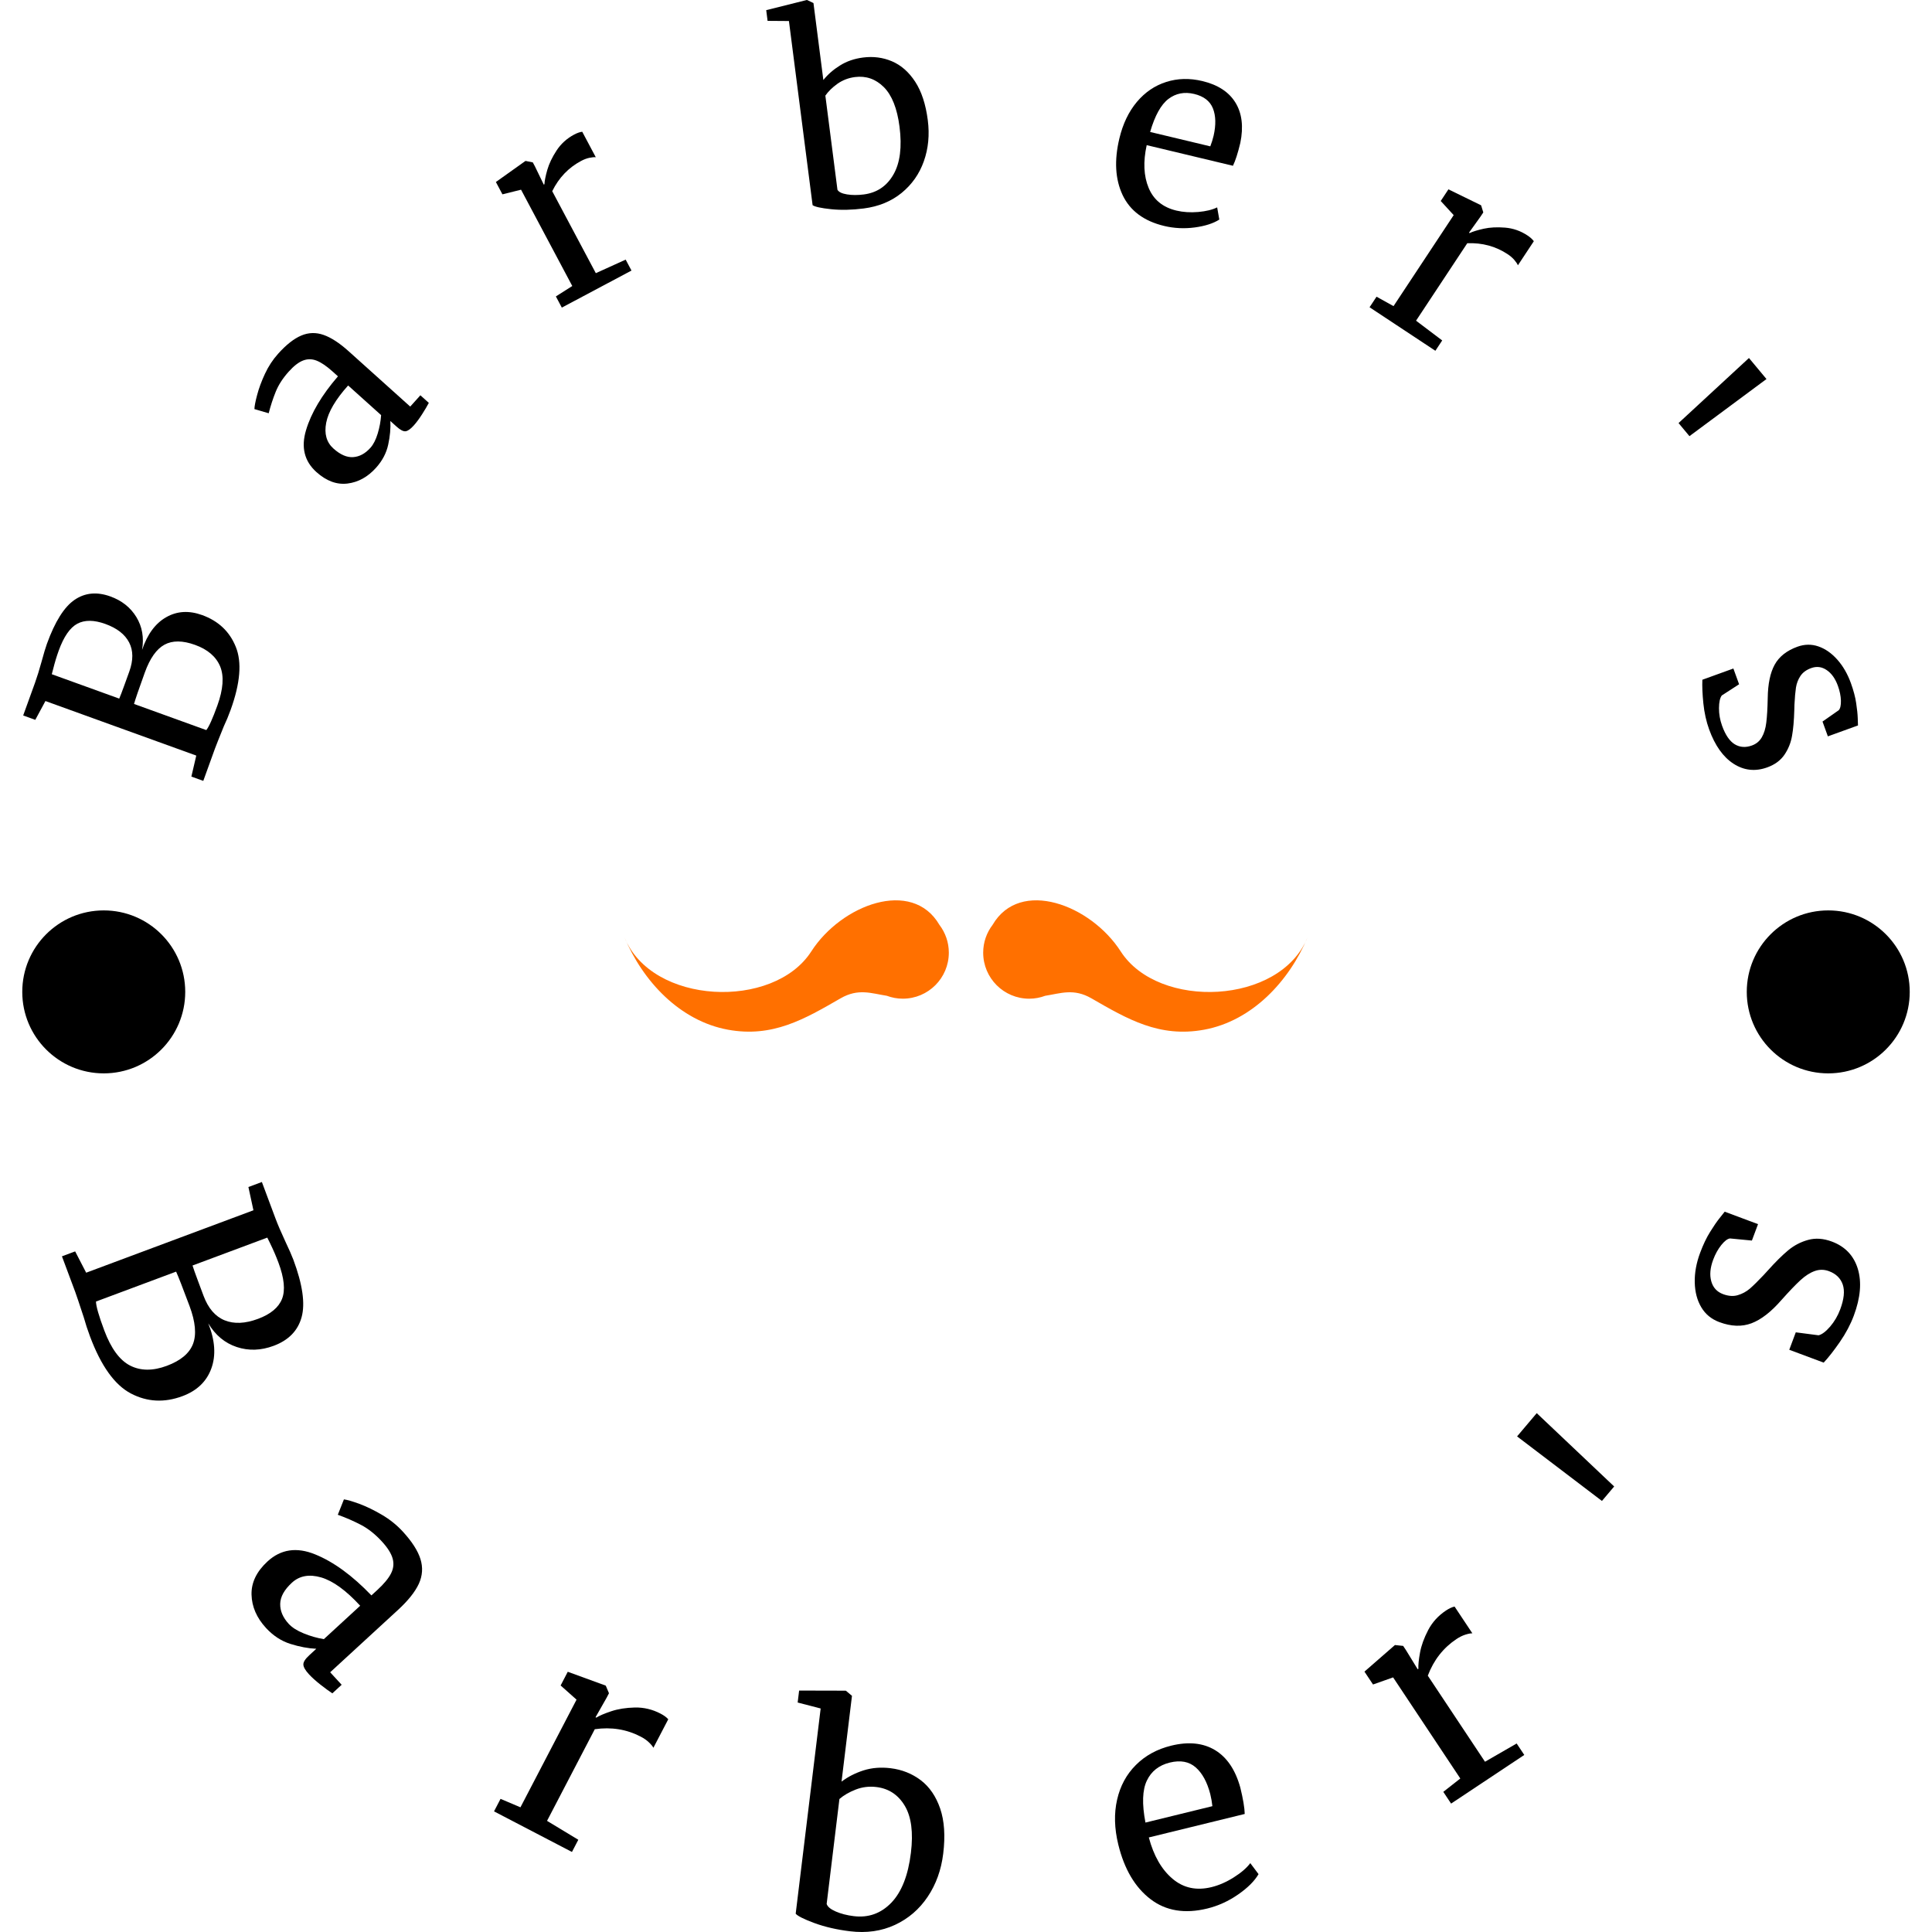 <svg xmlns="http://www.w3.org/2000/svg" version="1.1" xmlns:xlink="http://www.w3.org/1999/xlink" xmlns:svgjs="http://svgjs.dev/svgjs" width="2000" height="2000" viewBox="0 0 2000 2000"><g transform="matrix(1,0,0,1,0,0)"><svg viewBox="0 0 280 280" data-background-color="#ffffff" preserveAspectRatio="xMidYMid meet" height="2000" width="2000" xmlns="http://www.w3.org/2000/svg" xmlns:xlink="http://www.w3.org/1999/xlink"><g id="tight-bounds" transform="matrix(1,0,0,1,0,-0)"><svg viewBox="0 0 280 280" height="280" width="280"><g><svg viewBox="0 0 280 280" height="280" width="280"><g><svg viewBox="0 0 280 280" height="280" width="280"><g id="textblocktransform"><svg viewBox="0 0 280 280" height="280" width="280" id="textblock"><g><svg viewBox="0 0 280 280" height="280" width="280"><g transform="matrix(1,0,0,1,90.503,130.482)"><svg viewBox="0 0 98.995 19.035" height="19.035" width="98.995"><g><svg xmlns="http://www.w3.org/2000/svg" xmlns:xlink="http://www.w3.org/1999/xlink" version="1.1" x="0" y="0" viewBox="1.749 40.722 96.502 18.556" enable-background="new 0 0 100 100" xml:space="preserve" height="19.035" width="98.995" class="icon-xg-0" data-fill-palette-color="accent" id="xg-0"><path d="M46.245 44.189c-3.862-6.625-13.857-2.854-18.108 3.758C22.82 56.22 5.59 55.511 1.749 45.945c2.584 6.18 7.808 11.807 14.611 13.054 6.326 1.158 10.828-1.498 15.924-4.434 2.503-1.44 4.324-0.699 6.529-0.357 0.703 0.262 1.462 0.41 2.256 0.41 3.592 0 6.504-2.911 6.504-6.503C47.573 46.638 47.075 45.281 46.245 44.189z" fill="#ff7000" data-fill-palette-color="accent"></path><path d="M53.755 44.189c3.862-6.625 13.856-2.854 18.108 3.758 5.316 8.273 22.547 7.564 26.388-2.002C95.667 52.126 90.443 57.753 83.641 59c-6.326 1.159-10.828-1.498-15.925-4.433-2.503-1.441-4.323-0.701-6.528-0.358-0.703 0.262-1.463 0.411-2.256 0.411-3.593 0-6.505-2.912-6.505-6.504C52.427 46.638 52.925 45.281 53.755 44.189z" fill="#ff7000" data-fill-palette-color="accent"></path></svg></g></svg></g><g><path d="M28.446 109.504l-21.861-7.905-1.471 2.726-1.754-0.634 1.717-4.747c0.288-0.796 0.605-1.82 0.953-3.072v0c0.314-1.159 0.568-2.009 0.764-2.55v0c1.169-3.233 2.509-5.364 4.02-6.393 1.511-1.029 3.239-1.191 5.185-0.487v0c1.66 0.6 2.914 1.595 3.762 2.984 0.852 1.398 1.128 2.985 0.83 4.761v0c0.764-2.269 1.929-3.848 3.495-4.736 1.568-0.895 3.304-0.999 5.207-0.311v0c2.363 0.854 3.99 2.392 4.881 4.612 0.9 2.217 0.651 5.259-0.748 9.126v0c-0.306 0.846-0.635 1.64-0.989 2.385v0c-0.729 1.803-1.157 2.879-1.283 3.227v0l-1.693 4.682-1.725-0.624zM17.279 101.247c0.142-0.314 0.395-0.975 0.759-1.982v0l0.701-1.94c0.591-1.635 0.583-3.041-0.025-4.217-0.608-1.176-1.755-2.069-3.44-2.678v0c-1.641-0.594-2.997-0.606-4.068-0.037-1.064 0.571-1.964 1.874-2.699 3.907v0c-0.306 0.846-0.573 1.73-0.801 2.652v0l-0.201 0.761zM29.898 105.81c0.38-0.467 0.914-1.652 1.602-3.555v0c0.854-2.363 0.99-4.254 0.406-5.674-0.592-1.416-1.802-2.455-3.629-3.116v0c-1.803-0.652-3.283-0.663-4.439-0.033-1.156 0.63-2.106 1.974-2.849 4.031v0c-0.866 2.394-1.387 3.914-1.565 4.56v0z" fill="#000000" data-fill-palette-color="primary"></path><path d="M45.857 68.415c-1.746-1.569-2.247-3.593-1.504-6.071 0.738-2.483 2.28-5.084 4.626-7.804v0l-0.782-0.702c-0.87-0.782-1.64-1.305-2.31-1.57-0.665-0.259-1.316-0.267-1.954-0.022-0.643 0.24-1.34 0.778-2.091 1.615v0c-0.849 0.944-1.476 1.914-1.881 2.909-0.401 0.991-0.741 2.032-1.02 3.124v0l-2.069-0.606c0.01-0.427 0.142-1.112 0.396-2.058 0.249-0.95 0.625-1.967 1.129-3.052 0.504-1.085 1.14-2.055 1.91-2.911v0c1.18-1.313 2.299-2.192 3.356-2.637 1.048-0.445 2.121-0.476 3.219-0.095 1.097 0.382 2.315 1.173 3.652 2.376v0l8.918 8.015 1.472-1.638 1.224 1.1c-0.238 0.453-0.564 1.004-0.979 1.654-0.415 0.649-0.814 1.188-1.199 1.616v0c-0.468 0.521-0.863 0.802-1.184 0.843-0.325 0.045-0.758-0.175-1.3-0.661v0l-0.914-0.823c0.056 1.055-0.047 2.194-0.31 3.416-0.263 1.222-0.851 2.342-1.766 3.36v0c-1.198 1.333-2.576 2.094-4.133 2.285-1.558 0.191-3.06-0.363-4.506-1.663zM53.682 64.901c0.433-0.482 0.785-1.17 1.056-2.065 0.271-0.895 0.436-1.786 0.496-2.674v0l-4.78-4.296c-1.816 2.021-2.877 3.824-3.181 5.409-0.304 1.585 0.046 2.828 1.049 3.729v0c0.998 0.897 1.954 1.312 2.869 1.245 0.91-0.063 1.74-0.512 2.491-1.348z" fill="#000000" data-fill-palette-color="primary"></path><path d="M81.423 44.581l-0.861-1.62 2.376-1.51-7.423-13.958-2.698 0.671-0.95-1.786 4.236-3.017 0.07-0.037 1.044 0.209 0.317 0.595 1.272 2.626 0.097-0.051c0.023-0.492 0.162-1.187 0.417-2.087 0.259-0.894 0.705-1.828 1.341-2.802 0.641-0.977 1.487-1.745 2.537-2.305v0c0.444-0.236 0.838-0.374 1.184-0.415v0l1.965 3.695c-0.217-0.027-0.521 0-0.912 0.08-0.391 0.081-0.797 0.233-1.218 0.457v0c-1.827 0.972-3.222 2.432-4.184 4.382v0l6.319 11.882 4.325-1.963 0.843 1.585z" fill="#000000" data-fill-palette-color="primary"></path><path d="M111.245 3.025l-0.199-1.554 5.841-1.461 0.079-0.01 0.927 0.441 1.433 11.155c0.649-0.81 1.455-1.514 2.419-2.111 0.962-0.604 2.076-0.987 3.342-1.149v0c1.482-0.19 2.879-0.007 4.19 0.551 1.319 0.564 2.439 1.55 3.36 2.958 0.922 1.415 1.531 3.273 1.826 5.575v0c0.273 2.125 0.081 4.109-0.574 5.953-0.651 1.837-1.727 3.368-3.23 4.595-1.503 1.22-3.33 1.968-5.481 2.244v0c-1.705 0.219-3.28 0.255-4.726 0.107-1.453-0.153-2.348-0.348-2.684-0.585v0l-3.43-26.687zM123.901 11.168c-0.938 0.121-1.783 0.446-2.535 0.975-0.744 0.536-1.328 1.107-1.749 1.715v0l1.753 13.644c0.189 0.329 0.651 0.553 1.386 0.671 0.729 0.12 1.539 0.122 2.431 0.008v0c1.902-0.244 3.334-1.208 4.298-2.892 0.964-1.677 1.257-3.988 0.879-6.933v0c-0.34-2.643-1.099-4.555-2.277-5.736-1.184-1.174-2.58-1.658-4.186-1.452z" fill="#000000" data-fill-palette-color="primary"></path><path d="M168.729 32.748c-2.932-0.701-4.942-2.192-6.028-4.471-1.078-2.284-1.235-5.024-0.471-8.219v0c0.505-2.109 1.347-3.869 2.528-5.28 1.187-1.409 2.604-2.375 4.252-2.898 1.65-0.53 3.397-0.574 5.243-0.133v0c2.251 0.538 3.85 1.58 4.799 3.126 0.949 1.546 1.184 3.492 0.704 5.839v0c-0.354 1.479-0.71 2.584-1.068 3.313v0l-12.5-2.99c-0.529 2.409-0.435 4.475 0.282 6.196 0.717 1.721 2.056 2.817 4.017 3.286v0c0.971 0.232 2.025 0.301 3.163 0.206 1.139-0.101 2.056-0.324 2.75-0.668v0l0.311 1.767c-0.875 0.559-2.067 0.94-3.577 1.143-1.509 0.197-2.977 0.124-4.405-0.217zM166.686 19.125l8.719 2.085c0.194-0.497 0.354-1.01 0.48-1.537v0c0.358-1.58 0.324-2.904-0.101-3.97-0.426-1.06-1.33-1.756-2.713-2.087v0c-1.408-0.337-2.652-0.097-3.73 0.719-1.081 0.822-1.966 2.419-2.655 4.79z" fill="#000000" data-fill-palette-color="primary"></path><path d="M198.487 44.531l1.012-1.531 2.461 1.366 8.719-13.187-1.878-2.05 1.116-1.688 4.674 2.282 0.066 0.044 0.314 1.017-0.371 0.562-1.7 2.372 0.091 0.06c0.443-0.214 1.121-0.424 2.033-0.629 0.909-0.2 1.943-0.253 3.103-0.16 1.165 0.096 2.244 0.473 3.236 1.129v0c0.419 0.277 0.729 0.557 0.93 0.841v0l-2.308 3.491c-0.08-0.203-0.248-0.458-0.506-0.763-0.258-0.305-0.585-0.589-0.983-0.852v0c-1.726-1.141-3.676-1.669-5.848-1.584v0l-7.423 11.226 3.79 2.863-0.99 1.497z" fill="#000000" data-fill-palette-color="primary"></path><path d="M256.011 54.933l-11.163 8.278-1.58-1.897 10.204-9.429z" fill="#000000" data-fill-palette-color="primary"></path><path d="M252.042 99.17l-2.512 1.626c-0.263 0.362-0.397 0.973-0.402 1.833-0.003 0.866 0.147 1.719 0.451 2.558v0c0.484 1.337 1.095 2.23 1.834 2.68 0.746 0.447 1.575 0.506 2.489 0.175v0c0.634-0.229 1.112-0.628 1.435-1.194 0.329-0.569 0.544-1.276 0.646-2.122 0.108-0.848 0.178-2.033 0.21-3.557v0c0.025-2.048 0.36-3.66 1.003-4.835 0.65-1.177 1.749-2.046 3.297-2.606v0c1.032-0.373 2.046-0.389 3.042-0.046 0.996 0.343 1.908 0.979 2.737 1.91 0.829 0.931 1.485 2.064 1.969 3.401v0c0.389 1.076 0.646 2.048 0.771 2.916 0.131 0.867 0.205 1.578 0.224 2.134 0.01 0.552 0.022 0.917 0.037 1.094v0l-4.365 1.58-0.776-2.145 2.349-1.641c0.228-0.244 0.334-0.708 0.319-1.392-0.022-0.681-0.167-1.395-0.437-2.141v0c-0.382-1.057-0.926-1.82-1.63-2.289-0.7-0.478-1.448-0.573-2.244-0.285v0c-0.703 0.254-1.222 0.636-1.559 1.144-0.332 0.5-0.548 1.06-0.647 1.679-0.093 0.617-0.165 1.438-0.217 2.462v0l-0.023 0.81c-0.041 1.499-0.151 2.741-0.328 3.726-0.169 0.989-0.533 1.898-1.092 2.726-0.564 0.83-1.397 1.444-2.497 1.842v0c-1.735 0.628-3.362 0.454-4.882-0.522-1.514-0.978-2.695-2.639-3.544-4.982v0c-0.414-1.144-0.693-2.4-0.836-3.769-0.137-1.371-0.185-2.513-0.144-3.428v0l4.495-1.627z" fill="#000000" data-fill-palette-color="primary"></path><path d="M12.488 184.449l24.242-9.046-0.729-3.37 1.952-0.728 1.966 5.268c0.328 0.88 0.797 1.975 1.406 3.286v0c0.572 1.212 0.969 2.115 1.191 2.71v0c1.338 3.587 1.736 6.363 1.193 8.33-0.539 1.959-1.887 3.34-4.043 4.145v0c-1.846 0.689-3.631 0.748-5.354 0.177-1.723-0.571-3.1-1.716-4.129-3.434v0c0.987 2.476 1.135 4.658 0.443 6.546-0.686 1.886-2.079 3.221-4.18 4.005v0c-2.626 0.98-5.12 0.852-7.479-0.385-2.354-1.239-4.33-4.001-5.93-8.288v0c-0.349-0.935-0.647-1.847-0.894-2.736v0c-0.675-2.056-1.086-3.279-1.232-3.669v0l-1.934-5.184 1.914-0.715zM27.903 183.407c0.112 0.375 0.375 1.12 0.792 2.235v0l0.801 2.146c0.677 1.815 1.695 3.002 3.054 3.56 1.365 0.556 2.983 0.485 4.853-0.212v0c1.821-0.68 2.978-1.644 3.472-2.895 0.493-1.25 0.318-3.005-0.526-5.266v0c-0.349-0.935-0.757-1.877-1.223-2.825v0l-0.389-0.786zM13.91 188.629c0.011 0.673 0.41 2.063 1.196 4.169v0c0.98 2.626 2.23 4.33 3.749 5.111 1.526 0.779 3.301 0.79 5.327 0.034v0c2.001-0.747 3.265-1.804 3.791-3.172 0.521-1.366 0.354-3.192-0.498-5.477v0c-0.989-2.651-1.639-4.318-1.951-4.999v0z" fill="#000000" data-fill-palette-color="primary"></path><path d="M38.776 226.292c1.923-1.768 4.218-2.109 6.887-1.024 2.673 1.081 5.395 3.064 8.166 5.951v0l0.854-0.785c0.959-0.882 1.619-1.677 1.981-2.388 0.367-0.715 0.446-1.439 0.239-2.173-0.203-0.738-0.727-1.568-1.573-2.487v0c-0.958-1.042-1.965-1.84-3.023-2.394-1.053-0.55-2.17-1.036-3.35-1.46v0l0.886-2.23c0.466 0.057 1.212 0.273 2.24 0.648 1.023 0.38 2.11 0.907 3.261 1.583 1.151 0.675 2.158 1.483 3.022 2.422v0c1.334 1.45 2.19 2.783 2.569 3.996 0.38 1.214 0.301 2.408-0.234 3.584-0.545 1.175-1.553 2.438-3.023 3.79v0l-9.827 9.035 1.665 1.81-1.351 1.242c-0.478-0.315-1.055-0.737-1.729-1.266-0.675-0.529-1.23-1.03-1.664-1.501v0c-0.524-0.569-0.792-1.037-0.805-1.403-0.018-0.361 0.27-0.815 0.865-1.36v0l1.007-0.927c-1.172-0.054-2.421-0.289-3.746-0.704-1.33-0.421-2.512-1.193-3.546-2.318v0c-1.351-1.47-2.049-3.078-2.093-4.826-0.044-1.747 0.73-3.352 2.322-4.815zM41.843 235.341c0.488 0.531 1.212 0.991 2.174 1.383 0.966 0.396 1.939 0.673 2.92 0.832v0l5.264-4.84c-2.05-2.229-3.936-3.597-5.661-4.105-1.724-0.498-3.137-0.242-4.237 0.77v0c-1.105 1.016-1.669 2.033-1.693 3.052-0.024 1.019 0.387 1.989 1.233 2.908z" fill="#000000" data-fill-palette-color="primary"></path><path d="M71.598 262.517l0.944-1.812 2.885 1.224 8.13-15.603-2.308-2.053 1.036-1.987 5.44 1.985 0.071 0.036 0.461 1.09-0.344 0.66-1.604 2.821 0.105 0.055c0.463-0.288 1.187-0.597 2.172-0.926 0.984-0.33 2.126-0.51 3.424-0.542 1.296-0.026 2.536 0.27 3.721 0.887v0c0.493 0.257 0.865 0.529 1.117 0.818v0l-2.154 4.133c-0.106-0.212-0.32-0.473-0.643-0.782-0.323-0.31-0.719-0.587-1.189-0.832v0c-2.04-1.063-4.261-1.423-6.662-1.078v0l-6.92 13.281 4.532 2.741-0.921 1.768z" fill="#000000" data-fill-palette-color="primary"></path><path d="M115.604 246.742l0.211-1.733 6.702 0.016 0.078 0.01 0.88 0.736-1.513 12.435c0.924-0.7 1.99-1.243 3.195-1.63 1.205-0.38 2.51-0.484 3.915-0.313v0c1.647 0.2 3.105 0.781 4.374 1.741 1.268 0.967 2.206 2.34 2.816 4.119 0.603 1.778 0.749 3.947 0.437 6.508v0c-0.288 2.369-1.038 4.456-2.251 6.26-1.213 1.811-2.793 3.17-4.742 4.078-1.955 0.908-4.131 1.216-6.526 0.925v0c-1.903-0.232-3.617-0.627-5.141-1.185-1.523-0.565-2.43-1.018-2.722-1.36v0l3.619-29.742zM127.022 258.991c-1.05-0.128-2.051-0.006-3.002 0.364-0.951 0.371-1.739 0.827-2.365 1.371v0l-1.849 15.201c0.118 0.401 0.553 0.767 1.305 1.097 0.759 0.332 1.634 0.558 2.625 0.679v0c2.12 0.258 3.93-0.388 5.431-1.936 1.501-1.556 2.451-3.971 2.849-7.246v0c0.359-2.947 0.062-5.218-0.889-6.812-0.952-1.594-2.32-2.5-4.105-2.718z" fill="#000000" data-fill-palette-color="primary"></path><path d="M174.97 276.597c-3.262 0.799-6.008 0.344-8.237-1.363-2.237-1.712-3.79-4.344-4.659-7.895v0c-0.574-2.344-0.632-4.515-0.176-6.512 0.451-1.996 1.36-3.675 2.729-5.038 1.362-1.361 3.067-2.293 5.115-2.795v0c2.505-0.613 4.623-0.397 6.357 0.649 1.727 1.048 2.946 2.856 3.656 5.425v0c0.403 1.644 0.616 2.919 0.64 3.826v0l-13.9 3.403c0.704 2.653 1.85 4.649 3.437 5.989 1.581 1.342 3.463 1.745 5.647 1.211v0c1.079-0.264 2.155-0.735 3.228-1.413 1.079-0.679 1.877-1.368 2.393-2.066v0l1.198 1.595c-0.579 0.999-1.567 1.983-2.964 2.952-1.39 0.967-2.878 1.644-4.464 2.032zM166.008 264.14l9.7-2.376c-0.061-0.584-0.164-1.171-0.309-1.762v0c-0.455-1.747-1.162-3.037-2.122-3.871-0.96-0.834-2.207-1.063-3.742-0.687v0c-1.567 0.384-2.674 1.254-3.322 2.611-0.654 1.358-0.723 3.386-0.205 6.085z" fill="#000000" data-fill-palette-color="primary"></path><path d="M210.305 261.39l-1.131-1.701 2.465-1.936-9.739-14.653-2.911 1.03-1.241-1.866 4.365-3.807 0.066-0.044 1.177 0.123 0.412 0.62 1.696 2.766 0.099-0.065c-0.029-0.545 0.05-1.328 0.237-2.349 0.187-1.021 0.58-2.108 1.18-3.261 0.603-1.147 1.461-2.09 2.573-2.829v0c0.463-0.307 0.881-0.502 1.255-0.584v0l2.58 3.882c-0.237-0.009-0.569 0.052-0.996 0.185-0.427 0.133-0.861 0.346-1.302 0.639v0c-1.916 1.274-3.303 3.045-4.161 5.314v0l8.289 12.472 4.589-2.645 1.104 1.66z" fill="#000000" data-fill-palette-color="primary"></path><path d="M222.715 204.804l11.223 10.627-1.773 2.098-12.299-9.354z" fill="#000000" data-fill-palette-color="primary"></path><path d="M260.258 193.091l3.301 0.429c0.487-0.114 1.046-0.534 1.677-1.259 0.627-0.733 1.115-1.567 1.464-2.502v0c0.553-1.48 0.675-2.677 0.367-3.589-0.315-0.915-0.977-1.561-1.986-1.939v0c-0.7-0.261-1.392-0.269-2.077-0.024-0.685 0.245-1.376 0.689-2.075 1.332-0.699 0.642-1.613 1.596-2.741 2.861v0c-1.497 1.721-2.944 2.846-4.342 3.376-1.398 0.53-2.954 0.474-4.67-0.167v0c-1.146-0.428-2.018-1.145-2.615-2.153-0.598-1.007-0.913-2.204-0.945-3.592-0.032-1.388 0.229-2.822 0.781-4.303v0c0.447-1.195 0.93-2.207 1.452-3.036 0.515-0.831 0.964-1.485 1.347-1.963 0.389-0.476 0.642-0.794 0.76-0.955v0l4.831 1.804-0.889 2.379-3.168-0.305c-0.37 0.045-0.792 0.364-1.267 0.956-0.475 0.592-0.868 1.303-1.178 2.132v0c-0.437 1.171-0.529 2.209-0.275 3.116 0.252 0.913 0.821 1.535 1.707 1.866v0c0.78 0.292 1.492 0.342 2.134 0.151 0.649-0.188 1.238-0.508 1.767-0.96 0.525-0.46 1.179-1.105 1.962-1.935v0l0.607-0.662c1.114-1.243 2.1-2.222 2.961-2.938 0.86-0.716 1.825-1.22 2.894-1.513 1.071-0.299 2.22-0.219 3.447 0.239v0c1.92 0.717 3.174 2.036 3.762 3.957 0.58 1.925 0.385 4.184-0.584 6.78v0c-0.477 1.276-1.147 2.543-2.013 3.8-0.874 1.262-1.657 2.264-2.351 3.007v0l-4.989-1.863z" fill="#000000" data-fill-palette-color="primary"></path><path d="M3.227 143.752c0-6.522 5.287-11.809 11.809-11.809 6.522 0 11.809 5.287 11.809 11.809 0 6.522-5.287 11.809-11.809 11.809-6.522 0-11.809-5.287-11.809-11.809z" fill="#000000" data-fill-palette-color="primary"></path><path d="M253.155 143.752c0-6.522 5.287-11.809 11.809-11.809 6.522 0 11.809 5.287 11.809 11.809 0 6.522-5.287 11.809-11.809 11.809-6.522 0-11.809-5.287-11.809-11.809z" fill="#000000" data-fill-palette-color="primary"></path></g></svg></g></svg></g></svg></g></svg></g><defs></defs></svg><rect width="280" height="280" fill="none" stroke="none" visibility="hidden"></rect></g></svg></g></svg>